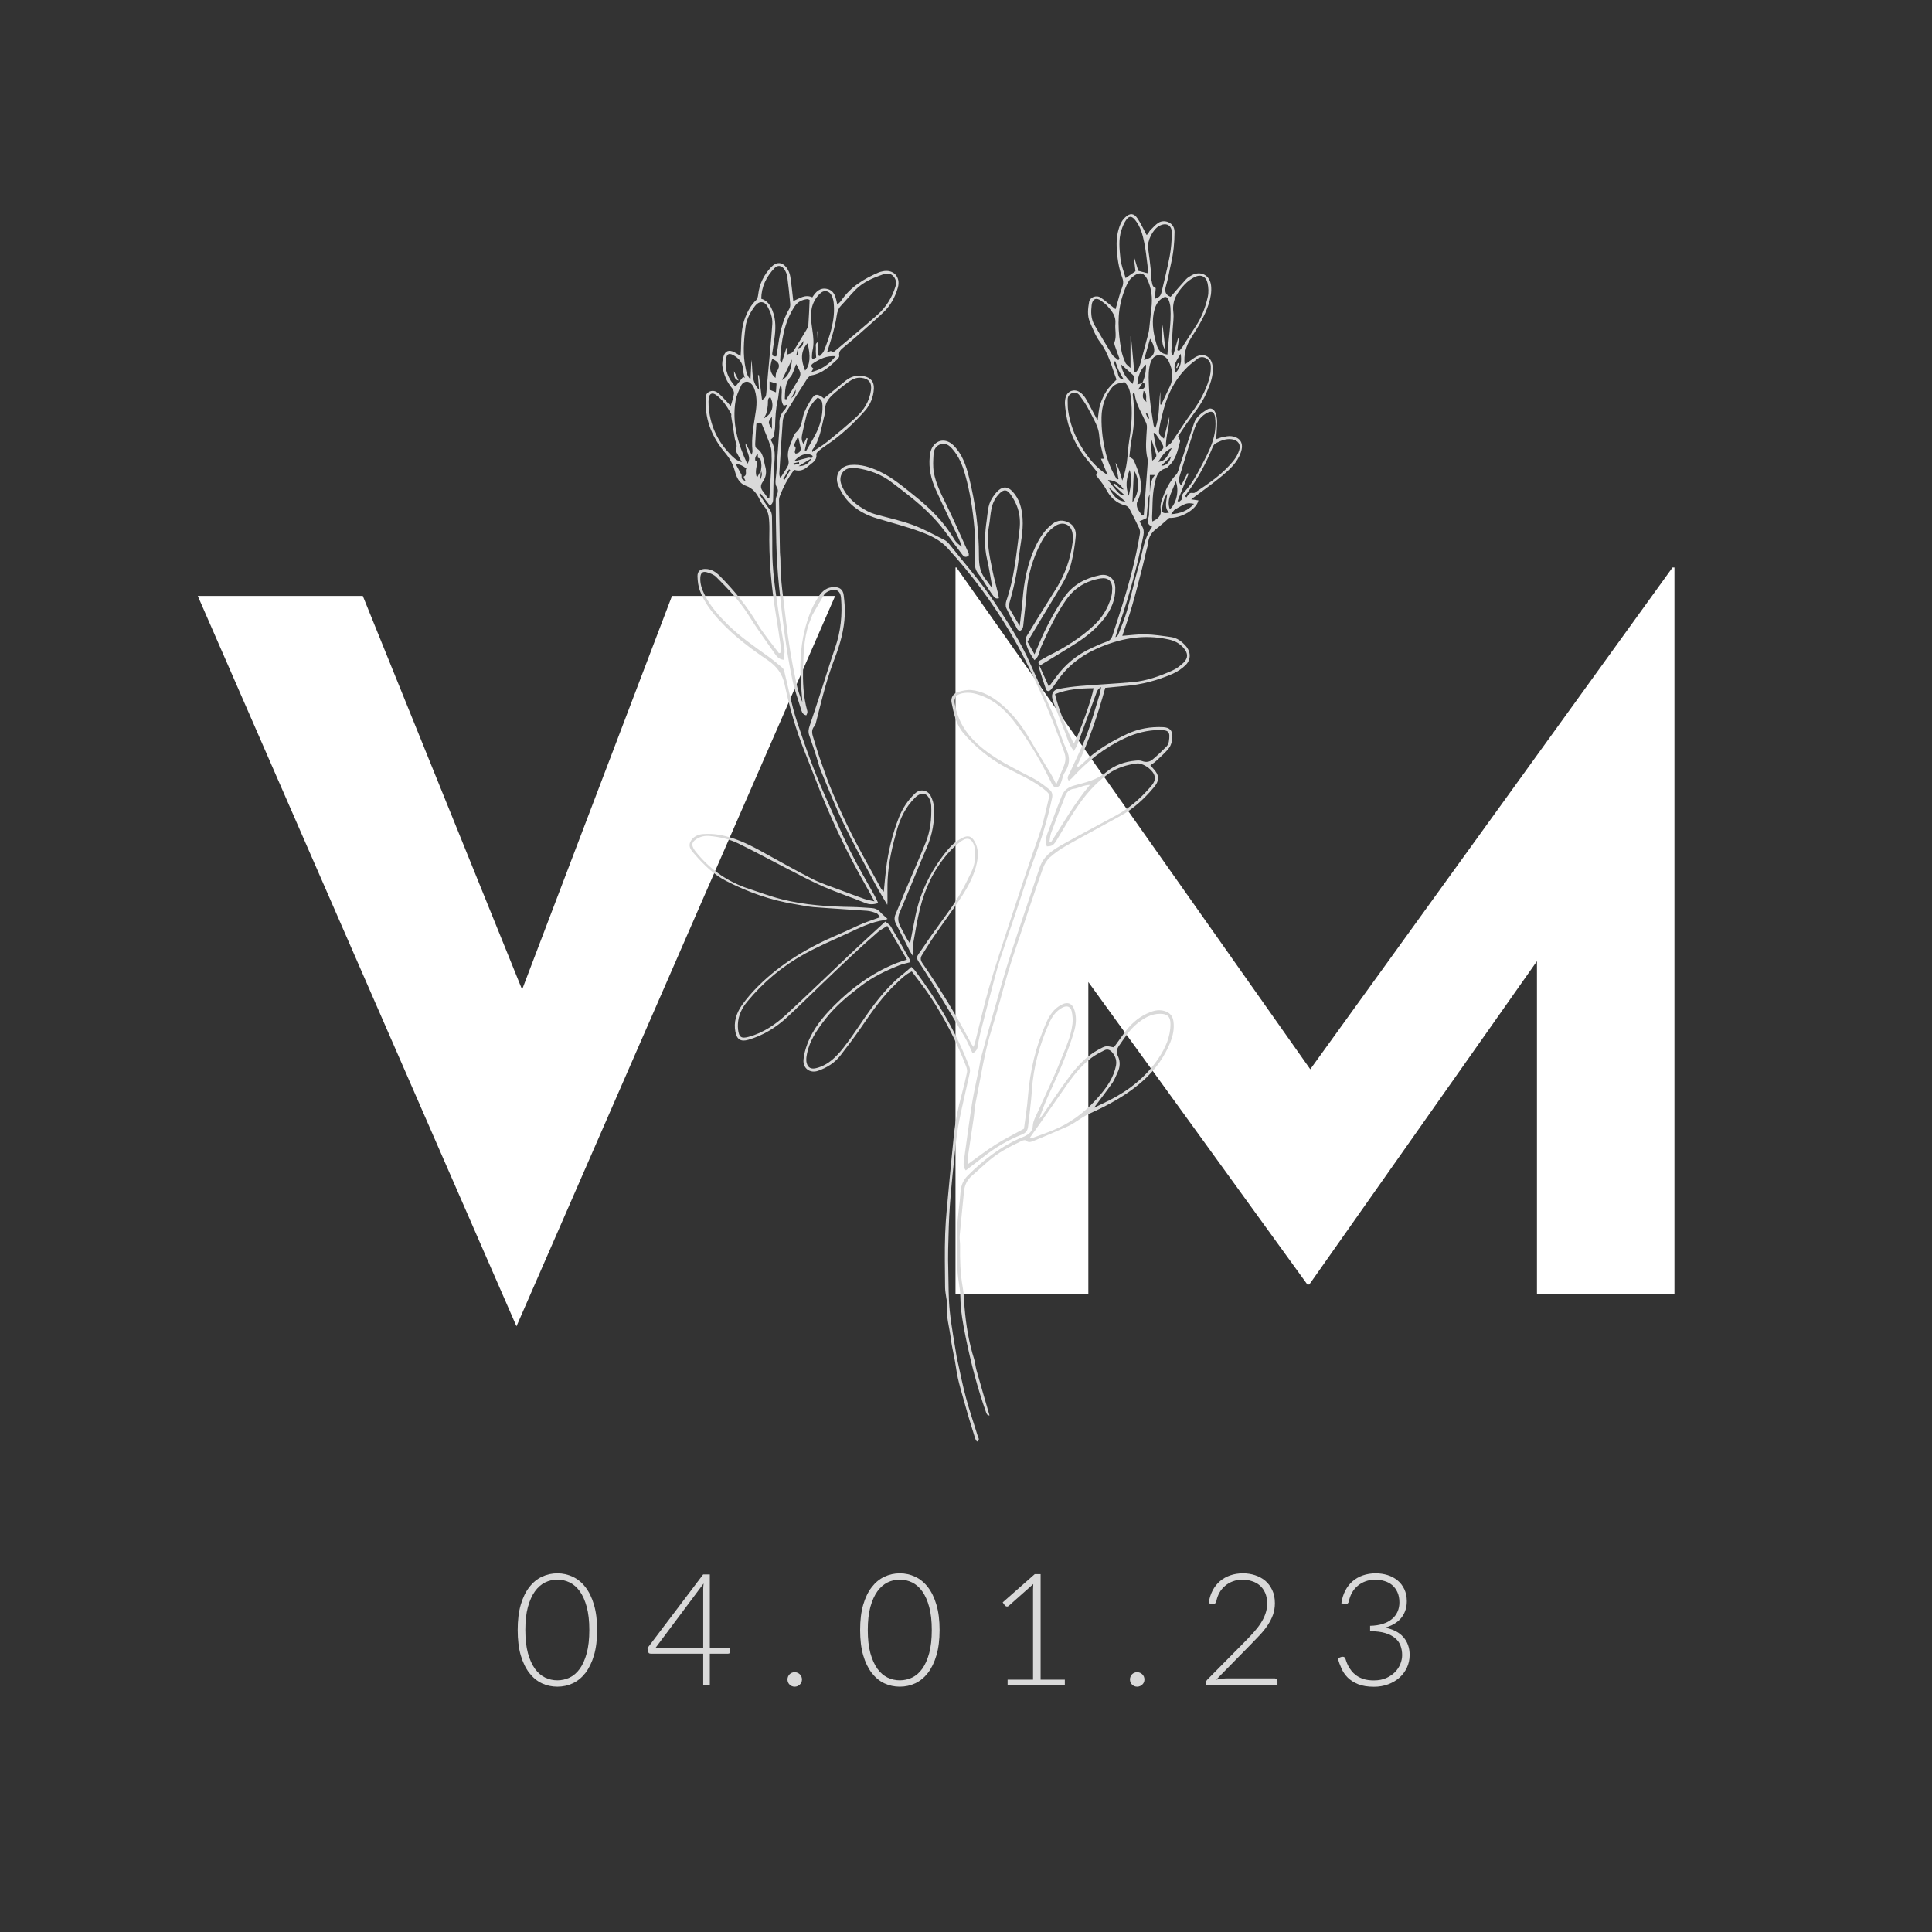 <svg xmlns="http://www.w3.org/2000/svg" xmlns:xlink="http://www.w3.org/1999/xlink" width="500" zoomAndPan="magnify" viewBox="0 0 375 375" height="500" preserveAspectRatio="xMidYMid meet" version="1.0"><rect x="0" y="0" width="375" height="375" fill="#333333" stroke="none"/><defs><g/><clipPath id="e5d195cbb3"><path d="M 133.492 51 L 217 51 L 217 279.816 L 133.492 279.816 Z M 133.492 51 " clip-rule="nonzero"/></clipPath><clipPath id="390ddec4a1"><path d="M 185 41.316 L 241.492 41.316 L 241.492 275 L 185 275 Z M 185 41.316 " clip-rule="nonzero"/></clipPath></defs><g fill="#ffffff" fill-opacity="1"><g transform="translate(32.497, 251.166)"><g><path d="M 129.609 -135.5 L 67.75 6.266 L 5.891 -135.5 L 37.922 -135.5 L 68.844 -59.094 L 97.938 -135.5 Z M 129.609 -135.5 "/></g></g></g><g fill="#ffffff" fill-opacity="1"><g transform="translate(167.978, 251.166)"><g><path d="M 157.031 -141.016 L 157.031 0 L 130.344 0 L 130.344 -64.609 L 86.156 -1.844 L 85.781 -1.844 L 43.266 -60.562 L 43.266 0 L 17.484 0 L 17.484 -141.016 L 17.672 -141.016 L 86.344 -43.625 L 156.656 -141.016 Z M 157.031 -141.016 "/></g></g></g><g clip-path="url(#e5d195cbb3)"><path fill="#d9d9d9" d="M 155.125 90.016 C 155.109 89.902 155.094 89.789 155.082 89.672 C 154.727 89.762 154.367 89.852 154.012 89.938 C 154.035 90.035 154.059 90.133 154.078 90.23 C 154.43 90.16 154.777 90.09 155.125 90.016 Z M 145.559 92.938 C 145.586 92.922 145.613 92.906 145.641 92.887 C 145.641 92.379 145.641 91.871 145.641 91.363 C 145.613 91.367 145.586 91.367 145.559 91.367 C 145.559 91.891 145.559 92.418 145.559 92.938 Z M 152.035 92.977 C 152.117 93.027 152.199 93.074 152.281 93.125 C 152.652 92.492 153.02 91.863 153.391 91.23 C 153.309 91.184 153.227 91.137 153.145 91.09 C 152.773 91.719 152.402 92.348 152.035 92.977 Z M 149.832 83.273 C 149.832 82.379 149.832 81.73 149.832 80.883 C 149.039 81.965 149.039 81.965 149.832 83.273 Z M 153.719 69.766 C 153.082 71.078 152.449 72.395 151.777 73.781 C 152.973 73.09 153.574 71.934 153.719 69.766 Z M 149.371 75.641 C 149.84 75.836 150.207 75.988 150.613 76.156 C 150.648 75.594 150.684 75.062 150.723 74.449 C 150.27 74.309 149.871 74.188 149.371 74.035 C 149.371 74.668 149.371 75.148 149.371 75.641 Z M 155.004 85.074 C 154.918 85.055 154.832 85.035 154.75 85.02 C 154.508 85.523 154.27 86.031 154.031 86.535 C 154.98 86.82 153.855 87.652 154.457 88.055 C 155.172 87.918 155.555 87.547 155.363 86.738 C 155.23 86.188 155.121 85.629 155.004 85.074 Z M 148.262 81.191 C 149.918 80.367 150.355 78.688 149.52 77.066 C 149.016 77.305 149.055 77.719 149.051 78.199 C 149.043 78.848 148.918 79.504 148.766 80.141 C 148.676 80.512 148.434 80.844 148.262 81.191 Z M 150.523 73.355 C 150.602 72.875 150.555 72.465 150.727 72.203 C 151.523 71 151.32 70.273 149.887 69.652 C 149.461 70.988 149.211 72.262 150.523 73.355 Z M 156.273 71.926 C 157.223 70.941 157.395 69 156.73 66.629 C 155.23 68.332 155.559 70.094 156.273 71.926 Z M 157.473 72.219 C 159.473 71.734 160.91 70.734 162.203 69.141 C 160.508 69.012 159.266 69.621 158.074 70.359 C 157.621 70.641 157.113 70.973 157.863 71.52 C 157.883 71.531 157.672 71.867 157.473 72.219 Z M 152.332 77.434 C 152.426 77.465 152.52 77.496 152.613 77.527 C 153.441 76.184 154.293 74.855 155.09 73.492 C 155.277 73.168 155.414 72.699 155.328 72.359 C 155.188 71.801 154.848 71.293 154.539 70.664 C 154.137 71.598 153.961 72.52 153.438 73.137 C 152.328 74.445 152.387 75.93 152.332 77.434 Z M 144.262 73.125 C 144.359 73.211 144.461 73.297 144.559 73.383 C 144.438 72.812 144.234 72.246 144.211 71.672 C 144.168 70.512 143.598 69.754 142.672 69.137 C 141.57 68.402 141.027 68.578 140.883 69.891 C 140.66 71.848 141.379 73.504 142.656 74.949 C 142.695 74.992 142.82 74.969 142.797 74.965 C 143.312 74.316 143.789 73.719 144.262 73.125 Z M 156.207 87.406 C 156.297 87.445 156.383 87.484 156.469 87.523 C 157.07 86.477 157.699 85.445 158.258 84.375 C 159.172 82.621 159.695 80.75 159.648 78.75 C 159.629 78.039 159.473 77.406 158.676 77.211 C 157.582 78.195 156.816 79.457 156.492 80.812 C 156.215 81.961 155.945 83.113 155.703 84.266 C 155.57 84.902 155.523 85.543 155.977 86.199 C 156.211 85.715 156.379 85.371 156.547 85.02 C 156.609 85.051 156.672 85.078 156.738 85.105 C 156.562 85.871 156.383 86.641 156.207 87.406 Z M 149.07 96.723 C 149.16 96.699 149.246 96.672 149.332 96.645 C 149.48 94.297 149.629 91.945 149.777 89.594 C 149.785 89.457 149.789 89.32 149.781 89.184 C 149.734 88.375 149.832 87.523 149.598 86.77 C 149.141 85.301 148.5 83.891 147.934 82.457 C 147.734 81.949 147.398 81.922 146.816 82.258 C 146.738 83.484 146.641 84.789 146.586 86.098 C 146.574 86.395 146.613 86.871 146.793 86.973 C 148.23 87.805 148.184 89.309 148.555 90.629 C 148.848 91.668 148.652 92.668 148.066 93.492 C 147.535 94.242 147.609 94.789 148.133 95.434 C 148.469 95.844 148.762 96.293 149.07 96.723 Z M 152.68 68.863 C 153.824 68.492 153.812 68.484 154.219 67.816 C 154.965 66.574 155.742 65.352 156.48 64.102 C 156.68 63.762 156.879 63.371 156.906 62.988 C 157.023 61.43 157.07 59.863 157.148 58.211 C 157.066 58.184 156.848 58.039 156.648 58.062 C 155.668 58.184 154.828 58.59 154.262 59.438 C 152.141 62.621 151.66 66.246 151.418 69.934 C 151.41 70.043 151.543 70.16 151.719 70.445 C 152.078 69.312 152.367 68.406 152.652 67.5 C 152.727 67.523 152.797 67.551 152.871 67.574 C 152.809 67.988 152.75 68.402 152.68 68.863 Z M 143.988 89.695 C 143.613 89 143.289 88.43 142.988 87.844 C 142.891 87.652 142.742 87.363 142.812 87.23 C 143.234 86.473 142.742 85.824 142.629 85.133 C 142.398 83.707 142.164 82.277 141.938 80.848 C 141.906 80.672 141.988 80.449 141.91 80.312 C 141.117 78.938 140.297 77.578 138.965 76.641 C 138.273 76.156 137.73 76.367 137.594 77.188 C 137.512 77.672 137.516 78.184 137.543 78.68 C 137.746 82.316 139.137 85.438 141.637 88.074 C 142.281 88.75 142.93 89.414 143.988 89.695 Z M 145.91 88.293 C 146 87.867 146.078 87.703 146.062 87.551 C 145.773 84.891 146.348 82.305 146.719 79.703 C 146.934 78.195 146.91 76.695 146.34 75.277 C 146.16 74.824 145.746 74.32 145.316 74.152 C 144.734 73.926 144.105 74.285 143.84 74.855 C 143.414 75.789 142.953 76.754 142.781 77.754 C 142.039 82.094 143.219 86.102 145.051 90.051 C 146.055 88.602 144.543 87.445 144.73 86.047 C 145.113 86.777 145.453 87.422 145.91 88.293 Z M 150.68 69.164 C 150.762 68.68 150.852 68.242 150.914 67.805 C 151.301 65.102 151.73 62.418 153.168 60.016 C 153.34 59.73 153.41 59.328 153.383 58.996 C 153.223 57.234 153.051 55.473 152.809 53.719 C 152.738 53.203 152.512 52.664 152.211 52.234 C 151.711 51.516 150.934 51.414 150.34 52.035 C 148.762 53.684 147.789 55.621 147.758 57.984 C 148.938 58.359 149.488 59.199 149.902 60.207 C 150.676 62.094 150.566 64.023 150.281 65.969 C 150.16 66.82 150.023 67.668 149.902 68.52 C 149.836 68.973 150.012 69.223 150.68 69.164 Z M 147.906 77.625 C 148.66 77.242 148.711 76.746 148.754 76.16 C 148.961 73.488 149.234 70.824 149.473 68.156 C 149.629 66.391 149.801 64.625 149.902 62.855 C 149.973 61.641 149.543 60.512 148.961 59.477 C 148.355 58.406 147.312 58.387 146.562 59.375 C 145.645 60.586 144.898 61.945 144.711 63.43 C 144.367 66.133 144.152 68.867 144.742 71.578 C 144.883 72.238 144.996 72.945 145.668 73.633 C 145.738 72.211 145.801 71.023 145.859 69.836 C 146.168 71.82 145.699 73.973 147.336 75.672 C 147.262 74.699 147.191 73.766 147.121 72.828 C 147.184 72.824 147.25 72.816 147.312 72.812 C 147.504 74.367 147.695 75.922 147.906 77.625 Z M 157.652 87.734 C 158.711 87.02 159.734 86.426 160.641 85.691 C 162.512 84.176 164.359 82.629 166.145 81.008 C 167.691 79.602 168.758 77.875 169.055 75.742 C 169.254 74.277 168.625 73.5 167.195 73.332 C 166.152 73.207 165.34 73.668 164.559 74.227 C 163.824 74.758 163.117 75.328 162.426 75.914 C 161.199 76.945 159.984 77.988 160.172 79.844 C 160.195 80.105 160.098 80.383 160.027 80.645 C 159.41 82.938 159.184 85.367 157.656 87.34 C 157.617 87.391 157.652 87.504 157.652 87.734 Z M 160.52 68.434 C 160.848 68.309 161.242 68.07 161.324 68.148 C 161.668 68.477 161.867 68.301 162.129 68.078 C 164.859 65.754 167.641 63.48 170.32 61.098 C 171.977 59.629 173.133 57.777 173.801 55.645 C 174.055 54.828 173.906 54.094 173.297 53.512 C 172.742 52.988 172.07 53.023 171.383 53.266 C 169.445 53.949 167.551 54.73 166.078 56.219 C 165.09 57.215 164.207 58.312 163.242 59.332 C 162.715 59.891 162.516 60.531 162.406 61.281 C 162.254 62.355 162.008 63.422 161.727 64.473 C 161.375 65.773 160.941 67.055 160.52 68.434 Z M 158.73 66.406 C 158.773 67.277 158.82 68.148 158.863 69.023 C 158.957 69.051 159.047 69.078 159.141 69.109 C 159.41 68.773 159.781 68.477 159.934 68.094 C 161.121 65.086 162.172 62.039 161.812 58.719 C 161.762 58.234 161.613 57.734 161.391 57.301 C 160.973 56.484 160.031 56.246 159.328 56.84 C 158.824 57.262 158.391 57.824 158.078 58.41 C 157.121 60.199 157.395 62.117 157.676 64.012 C 157.879 65.363 158.027 66.703 157.707 68.059 C 157.602 68.496 157.613 68.953 157.586 69.402 C 157.582 69.473 157.66 69.547 157.746 69.695 C 157.969 69.602 158.203 69.5 158.422 69.41 C 158.395 68.816 158.305 68.273 158.367 67.746 C 158.418 67.297 158.125 66.715 158.73 66.406 Z M 146.977 89.461 C 146.973 90.484 146.43 91.508 146.934 92.715 C 147.25 92.133 147.488 91.691 147.727 91.258 C 147.68 91.797 147.629 92.34 147.555 93.191 C 147.953 92.094 147.953 92.094 147.703 91.285 C 147.734 90.891 147.84 90.484 147.773 90.105 C 147.691 89.637 147.824 88.996 147.098 88.855 C 147.098 88.645 147.098 88.434 147.098 88.039 C 146.633 88.539 146.477 88.949 146.637 89.453 C 146.645 89.488 146.859 89.457 146.977 89.461 Z M 143.945 92.18 C 143.957 93.023 143.957 93.023 144.723 93.395 C 144.602 93.129 144.465 92.832 144.328 92.531 C 145.156 92.172 144.543 91.422 144.867 90.93 C 144.234 90.438 143.652 90.105 142.797 90.066 C 143.23 90.863 143.586 91.52 143.945 92.18 Z M 157.531 88.887 C 157.805 88.656 157.824 88.473 157.465 88.305 C 156.504 87.855 155.16 88.285 154.129 89.551 C 155.207 89.27 156.047 89.031 156.898 88.836 C 157.105 88.789 157.344 88.891 157.566 88.922 C 156.719 89.441 155.871 89.965 155.02 90.484 C 156.223 90.473 157.059 89.938 157.531 88.887 Z M 154.852 67.641 C 155.637 67.422 155.844 67.152 155.969 66.164 C 155.598 66.656 155.227 67.148 154.855 67.641 C 154.758 68.082 154.664 68.523 154.566 68.965 C 154.66 68.969 154.758 68.977 154.852 68.984 C 154.852 68.535 154.852 68.09 154.852 67.641 Z M 152.891 78.512 C 152.641 78.594 152.395 78.672 152.121 78.762 C 151.223 77.465 152.117 76.008 151.523 74.66 C 151.43 74.973 151.305 75.281 151.25 75.602 C 151.129 76.316 151.102 77.051 150.938 77.758 C 150.551 79.402 150.5 81.07 150.445 82.746 C 150.426 83.414 150.293 84.082 150.141 84.734 C 150.09 84.945 149.816 85.102 149.57 85.359 C 150.605 86.918 150.387 88.68 150.27 90.453 C 150.137 92.496 150.117 94.547 150.074 96.594 C 150.062 97.148 150.102 97.688 149.438 98.152 C 148.832 97.363 148.223 96.57 147.613 95.781 C 147.539 95.828 147.465 95.883 147.391 95.934 C 148.031 96.895 148.629 97.887 149.332 98.801 C 149.695 99.27 149.836 99.727 149.84 100.293 C 149.848 102.34 149.918 104.391 149.898 106.438 C 149.863 110.645 150.523 114.777 151.129 118.918 C 151.48 121.301 151.934 123.668 152.266 126.051 C 152.352 126.684 152.168 127.355 152.105 128.07 C 151.195 127.98 150.758 127.41 150.352 126.82 C 148.648 124.352 146.863 121.934 145.285 119.391 C 143.559 116.613 141.32 114.297 139.043 112.012 C 138.566 111.531 137.82 111.238 137.148 111.059 C 136.355 110.852 135.992 111.23 135.934 112.078 C 135.852 113.305 136.25 114.422 136.785 115.48 C 137.902 117.707 139.539 119.527 141.297 121.262 C 143.645 123.57 146.344 125.43 149.004 127.336 C 149.996 128.051 150.949 128.824 151.871 129.625 C 152.109 129.828 152.207 130.23 152.289 130.562 C 153.074 133.691 153.645 136.887 154.656 139.938 C 156.316 144.938 158.07 149.914 160.254 154.723 C 161.812 158.156 163.27 161.641 164.941 165.016 C 166.453 168.066 168.199 171.004 169.836 173.992 C 170.051 174.383 170.223 174.793 170.465 175.301 C 169.547 175.562 168.801 175.617 167.945 175.27 C 165.297 174.184 162.574 173.281 159.949 172.148 C 157.664 171.16 155.461 169.977 153.242 168.84 C 149.926 167.141 146.656 165.352 143.309 163.715 C 141.598 162.875 139.715 162.457 137.801 162.27 C 136.816 162.172 135.898 162.359 135.078 162.926 C 134.309 163.461 134.188 163.973 134.68 164.793 C 134.91 165.18 135.211 165.523 135.504 165.871 C 138.16 169 141.426 171.227 145.328 172.504 C 147.48 173.211 149.613 174.02 151.809 174.566 C 156.242 175.672 160.777 175.977 165.336 176.043 C 166.609 176.062 167.879 176.176 169.148 176.25 C 169.805 176.289 170.371 176.504 170.836 177.02 C 171.246 177.477 171.734 177.863 172.27 178.355 C 172.031 178.453 171.887 178.555 171.73 178.574 C 169.066 178.941 166.707 180.148 164.316 181.254 C 161.598 182.512 158.828 183.688 156.207 185.133 C 151.906 187.5 148.172 190.613 145.039 194.414 C 144.008 195.664 143.309 197.082 143.23 198.746 C 143.215 199.105 143.215 199.473 143.258 199.832 C 143.445 201.34 143.883 201.637 145.328 201.242 C 148.168 200.469 150.531 198.84 152.645 196.891 C 156.82 193.035 160.902 189.074 165.035 185.172 C 167.25 183.086 169.5 181.035 171.84 178.875 C 172.285 179.262 172.707 179.484 172.914 179.84 C 174.164 181.953 175.363 184.098 176.57 186.234 C 176.629 186.344 176.613 186.496 176.656 186.773 C 175.98 186.957 175.273 187.078 174.617 187.34 C 171.992 188.379 169.461 189.574 167.184 191.312 C 164.68 193.223 162.25 195.188 160.297 197.688 C 158.574 199.887 156.984 202.152 156.555 205.008 C 156.488 205.445 156.469 205.93 156.582 206.348 C 156.848 207.305 157.496 207.566 158.473 207.312 C 160.773 206.719 162.344 205.109 163.723 203.359 C 165.293 201.363 166.668 199.211 168.125 197.121 C 170.289 194.012 172.641 191.07 175.668 188.738 C 176.059 188.434 176.418 188.09 176.891 187.676 C 177.164 187.949 177.441 188.168 177.645 188.438 C 181.934 194.184 185.582 200.297 188.137 207.023 C 188.27 207.375 188.324 207.82 188.242 208.184 C 187.574 211.293 186.82 214.383 186.191 217.496 C 185.84 219.23 185.629 220.992 185.441 222.754 C 185.047 226.457 184.648 230.168 184.375 233.883 C 184.164 236.73 184.117 239.594 184.039 242.453 C 184 243.906 184.027 245.363 184.066 246.82 C 184.129 249.359 184.082 251.914 184.344 254.438 C 184.66 257.504 185.25 260.539 185.727 263.59 C 185.762 263.812 185.828 264.031 185.879 264.254 C 186.41 266.598 186.863 268.965 187.492 271.285 C 188.18 273.82 189.027 276.312 189.809 278.82 C 189.906 279.141 190.246 279.473 189.621 279.812 C 189.504 279.609 189.348 279.414 189.277 279.191 C 188.652 277.152 187.992 275.117 187.434 273.059 C 186.762 270.566 185.918 268.121 185.574 265.539 C 185.32 263.602 184.781 261.703 184.547 259.766 C 184.277 257.57 183.574 255.418 183.828 253.16 C 183.871 252.766 183.734 252.352 183.68 251.945 C 183.594 251.27 183.445 250.594 183.441 249.918 C 183.414 246.414 183.332 242.906 183.457 239.41 C 183.57 236.328 183.914 233.254 184.191 230.18 C 184.48 226.973 184.805 223.766 185.125 220.562 C 185.398 217.793 185.941 215.078 186.672 212.398 C 187.055 210.996 187.398 209.582 187.691 208.16 C 187.77 207.797 187.668 207.352 187.527 206.988 C 185.656 202.141 183.297 197.535 180.418 193.211 C 179.363 191.625 178.16 190.141 176.984 188.551 C 175.832 189.062 174.973 189.941 174.09 190.766 C 171.402 193.262 169.309 196.238 167.262 199.254 C 165.957 201.168 164.555 203.016 163.141 204.852 C 162.027 206.293 160.52 207.227 158.812 207.832 C 157.227 208.395 155.809 207.375 155.957 205.672 C 156.047 204.645 156.34 203.609 156.703 202.641 C 157.789 199.723 159.734 197.355 161.891 195.195 C 165.316 191.762 169.188 188.918 173.711 187.055 C 174.414 186.766 175.148 186.562 176.035 186.262 C 174.777 184.094 173.551 181.984 172.23 179.715 C 171.531 180.164 170.922 180.461 170.43 180.887 C 168.781 182.316 167.156 183.773 165.559 185.262 C 163.398 187.281 161.27 189.328 159.129 191.371 C 156.992 193.41 154.895 195.488 152.727 197.492 C 150.559 199.488 148.082 201 145.23 201.824 C 143.816 202.238 143.039 201.77 142.75 200.328 C 142.355 198.379 142.934 196.602 144.043 195.047 C 144.965 193.762 146.016 192.547 147.137 191.43 C 151.652 186.938 157.039 183.777 162.871 181.32 C 164.375 180.684 165.836 179.941 167.344 179.309 C 168.426 178.855 169.547 178.496 170.855 178.023 C 170.559 177.699 170.383 177.355 170.117 177.254 C 169.531 177.027 168.906 176.832 168.285 176.785 C 164.84 176.527 161.387 176.344 157.941 176.07 C 156.723 175.973 155.52 175.695 154.309 175.5 C 149.598 174.746 145.172 173.16 140.941 170.988 C 138.504 169.738 136.609 167.848 134.836 165.82 C 134.234 165.137 133.527 164.391 134 163.402 C 134.465 162.434 135.43 161.969 136.445 161.895 C 137.52 161.816 138.629 161.863 139.688 162.051 C 142.445 162.543 144.965 163.703 147.41 165.035 C 150.84 166.91 154.23 168.855 157.707 170.625 C 159.441 171.508 161.332 172.082 163.156 172.781 C 164.684 173.363 166.211 173.934 167.754 174.477 C 168.285 174.664 168.855 174.75 169.727 174.953 C 169.043 173.707 168.543 172.75 168.004 171.816 C 164.578 165.855 161.625 159.664 159.078 153.277 C 158.098 150.832 157.168 148.363 156.191 145.914 C 154.504 141.688 153.242 137.332 152.305 132.887 C 151.859 130.777 150.762 129.328 149.016 128.141 C 145.781 125.938 142.637 123.598 139.938 120.73 C 138.242 118.93 136.723 116.992 135.852 114.652 C 135.527 113.785 135.41 112.805 135.383 111.867 C 135.352 110.867 135.957 110.406 136.965 110.434 C 138.09 110.461 138.945 111.02 139.707 111.785 C 142.5 114.602 144.988 117.645 147.031 121.078 C 148.23 123.094 149.793 124.891 151.191 126.785 C 151.285 126.762 151.379 126.738 151.473 126.715 C 151.508 126.359 151.621 125.988 151.57 125.645 C 151.27 123.527 150.953 121.414 150.605 119.305 C 149.695 113.816 149.211 108.297 149.34 102.73 C 149.352 102.277 149.328 101.82 149.309 101.367 C 149.258 100.223 149.117 99.125 148.266 98.227 C 147.926 97.871 147.676 97.414 147.461 96.965 C 146.871 95.754 146.137 94.762 144.77 94.289 C 143.484 93.844 142.961 92.641 142.637 91.449 C 142.273 90.105 141.66 88.988 140.75 87.906 C 138.348 85.047 136.902 81.758 136.969 77.934 C 136.98 77.227 136.832 76.418 137.688 76.023 C 138.602 75.605 139.27 76.125 139.867 76.707 C 140.547 77.363 141.168 78.078 141.836 78.797 C 142.062 77.98 142.336 77.219 142.457 76.43 C 142.508 76.094 142.332 75.621 142.098 75.352 C 141.055 74.137 140.496 72.695 140.227 71.164 C 140.105 70.492 140.246 69.715 140.477 69.055 C 140.812 68.086 141.512 67.875 142.449 68.324 C 142.852 68.516 143.219 68.777 143.746 69.098 C 143.773 68.66 143.805 68.328 143.816 67.996 C 143.883 65.816 143.848 63.621 144.676 61.547 C 145.168 60.316 145.793 59.176 146.777 58.242 C 147.023 58.008 147.121 57.547 147.164 57.176 C 147.398 55.105 148.273 53.34 149.688 51.848 C 150.703 50.773 151.816 50.812 152.695 51.988 C 153.059 52.477 153.305 53.117 153.402 53.719 C 153.648 55.242 153.781 56.781 153.977 58.441 C 155.215 57.898 156.305 57.078 157.672 57.715 C 158.359 56.598 159.211 55.762 160.574 56.09 C 162.035 56.441 162.219 57.746 162.52 59.137 C 162.828 58.824 163.098 58.621 163.277 58.359 C 165.082 55.684 167.703 54.102 170.59 52.867 C 170.797 52.781 171.023 52.738 171.246 52.684 C 173.371 52.168 174.867 53.723 174.273 55.824 C 173.742 57.703 172.816 59.363 171.398 60.699 C 169.742 62.25 168.027 63.738 166.324 65.242 C 165.504 65.961 164.656 66.652 163.82 67.355 C 163.301 67.797 162.727 68.184 162.898 69.035 C 162.938 69.238 162.73 69.559 162.551 69.727 C 161.082 71.086 159.641 72.488 157.535 72.855 C 157.203 72.914 156.84 73.254 156.641 73.562 C 155.191 75.812 153.762 78.082 152.367 80.371 C 152.117 80.781 151.961 81.297 151.926 81.777 C 151.684 85.082 151.484 88.391 151.277 91.699 C 151.254 92.039 151.273 92.379 151.465 92.785 C 151.961 92 152.508 91.238 152.934 90.414 C 153.105 90.09 153.113 89.605 153.027 89.234 C 152.785 88.152 153.008 87.164 153.441 86.191 C 153.793 85.402 153.969 84.414 154.555 83.883 C 155.785 82.77 155.605 81.215 156.172 79.914 C 156.551 79.043 157.027 78.207 157.543 77.406 C 158.137 76.488 158.547 76.43 159.469 76.984 C 159.656 77.098 159.812 77.266 159.906 77.344 C 161.344 76.172 162.734 75.027 164.133 73.898 C 165.188 73.047 166.363 72.723 167.711 73.023 C 169.02 73.316 169.68 74.086 169.617 75.434 C 169.539 77.082 168.918 78.578 167.848 79.777 C 165.605 82.297 163.141 84.586 160.32 86.469 C 159.832 86.797 159.352 87.145 158.902 87.523 C 158.699 87.691 158.422 87.98 158.449 88.176 C 158.625 89.43 157.617 89.82 156.91 90.461 C 156.113 91.188 155.254 91.562 154.148 91.188 C 152.945 92.805 152.035 94.516 151.34 96.352 C 151.262 96.559 151.207 96.793 151.211 97.016 C 151.262 100.426 151.32 103.836 151.387 107.242 C 151.398 107.746 151.484 108.242 151.48 108.742 C 151.453 112.672 152.117 116.531 152.555 120.414 C 153.012 124.484 153.691 128.512 154.551 132.508 C 154.824 133.785 155.195 135.043 155.738 136.27 C 155.652 135.152 155.562 134.031 155.48 132.914 C 155.223 129.359 155.324 125.805 156.184 122.34 C 156.762 120.008 157.578 117.727 158.957 115.695 C 159.668 114.652 160.555 113.969 161.855 113.949 C 162.945 113.934 163.621 114.414 163.758 115.496 C 163.918 116.754 164.023 118.035 163.973 119.301 C 163.859 122.238 163.074 125.031 162.02 127.77 C 161.34 129.547 160.742 131.363 160.219 133.195 C 159.531 135.594 158.957 138.023 158.328 140.434 C 158.285 140.602 158.219 140.793 158.102 140.914 C 157.441 141.625 157.605 142.395 157.867 143.199 C 158.285 144.492 158.641 145.805 159.09 147.086 C 159.875 149.312 160.629 151.562 161.551 153.73 C 162.781 156.617 164.07 159.48 165.492 162.273 C 167.246 165.715 169.16 169.078 171.012 172.473 C 171.109 172.648 171.281 172.785 171.543 173.082 C 171.703 171.469 171.82 170.039 171.992 168.617 C 172.41 165.219 173.207 161.906 174.461 158.719 C 175.164 156.922 176.191 155.348 177.617 153.996 C 178.703 152.969 180.125 153.461 180.621 154.43 C 180.984 155.137 181.25 155.961 181.293 156.746 C 181.43 159.418 180.977 161.984 179.906 164.469 C 178.105 168.645 176.441 172.879 174.645 177.051 C 174.172 178.145 174.305 179.051 174.848 180.012 C 175.23 180.684 175.555 181.387 175.93 182.062 C 176.113 182.395 176.352 182.703 176.641 183.133 C 177.02 181.188 177.344 179.422 177.707 177.664 C 178.684 172.934 180.828 168.766 183.871 165.043 C 184.688 164.039 185.637 163.207 186.797 162.633 C 187.902 162.082 188.555 162.266 189.172 163.336 C 189.922 164.641 189.898 166.059 189.613 167.453 C 189.105 169.895 187.941 172.074 186.586 174.129 C 184.883 176.707 183.039 179.191 181.289 181.738 C 180.465 182.938 179.711 184.184 178.938 185.414 C 178.617 185.922 178.656 186.391 179.02 186.914 C 182.516 191.965 185.707 197.199 188.555 202.641 C 188.637 202.793 188.75 202.926 188.957 203.215 C 189.102 202.801 189.211 202.535 189.281 202.254 C 190.172 198.73 190.961 195.18 191.969 191.691 C 193.125 187.672 194.449 183.703 195.742 179.73 C 197.09 175.578 198.477 171.438 199.867 167.301 C 200.605 165.105 201.457 162.941 202.129 160.727 C 202.719 158.77 203.133 156.762 203.609 154.773 C 203.723 154.305 203.578 154 203.16 153.633 C 200.734 151.496 197.742 150.336 194.965 148.812 C 191.902 147.125 189.258 144.945 186.992 142.289 C 185.543 140.59 185.129 138.469 184.703 136.379 C 184.512 135.449 185 134.617 185.926 134.328 C 186.77 134.062 187.707 133.848 188.57 133.938 C 190.758 134.164 192.609 135.227 194.285 136.625 C 196.625 138.574 198.41 140.953 199.938 143.57 C 201.215 145.766 202.59 147.91 203.902 150.09 C 204.266 150.691 204.555 151.336 205.027 152.242 C 205.566 150.93 205.98 149.895 206.418 148.867 C 206.809 147.941 206.965 147.109 206.582 146.039 C 205.109 141.879 203.512 137.773 201.688 133.758 C 199.996 130.027 198.199 126.363 196.113 122.832 C 192.609 116.891 188.523 111.398 183.863 106.324 C 182.457 104.797 180.625 103.938 178.781 103.254 C 175.977 102.207 173.059 101.473 170.191 100.605 C 166.758 99.57 164.094 97.613 162.699 94.207 C 161.914 92.285 163.023 90.453 165.082 90.254 C 167.047 90.066 168.855 90.652 170.609 91.457 C 173.156 92.629 175.273 94.445 177.434 96.168 C 180.469 98.586 183.227 101.277 185.215 104.672 C 185.555 105.246 186.07 105.715 186.73 106.113 C 186.48 105.508 186.262 104.895 185.984 104.301 C 184.539 101.215 183.043 98.148 181.633 95.043 C 180.723 93.031 180.238 90.906 180.457 88.672 C 180.508 88.18 180.578 87.668 180.77 87.219 C 181.59 85.293 183.582 84.973 185.07 86.449 C 186.797 88.164 187.512 90.352 188.078 92.617 C 189.344 97.668 190.02 102.816 190.012 108.004 C 190.008 109.812 190.293 111.262 191.434 112.605 C 191.836 113.078 192.121 113.652 192.613 114.109 C 192.277 112.262 192.02 110.398 191.594 108.574 C 190.996 106.039 191.148 103.523 191.516 100.988 C 191.727 99.555 191.719 98.062 192.52 96.781 C 192.875 96.211 193.277 95.629 193.781 95.191 C 194.75 94.348 195.648 94.457 196.527 95.395 C 197.91 96.871 198.359 98.723 198.484 100.652 C 198.652 103.168 198.047 105.621 197.762 108.105 C 197.406 111.23 196.738 114.285 195.859 117.301 C 195.801 117.504 195.75 117.777 195.84 117.938 C 196.453 119.031 197.105 120.105 197.922 121.48 C 198.133 119.574 198.352 118.016 198.477 116.445 C 198.758 112.883 199.41 109.418 200.945 106.156 C 201.746 104.449 202.734 102.887 204.25 101.707 C 205.312 100.883 206.426 100.859 207.562 101.504 C 208.551 102.066 208.895 103.078 208.801 104.074 C 208.637 105.828 208.352 107.586 207.926 109.297 C 207.395 111.434 206.23 113.305 205.09 115.172 C 203.199 118.277 201.34 121.398 199.434 124.562 C 199.836 125.285 200.246 126.016 200.793 127.004 C 201.121 126.246 201.332 125.762 201.539 125.277 C 202.93 121.953 204.562 118.766 206.648 115.812 C 208.336 113.426 210.703 112.227 213.453 111.648 C 215.172 111.293 216.426 112.328 216.477 114.066 C 216.539 116.309 215.715 118.258 214.379 119.988 C 212.918 121.879 211.098 123.406 209.105 124.699 C 206.816 126.176 204.48 127.574 202.156 128.988 C 202.035 129.062 201.816 128.977 201.645 128.965 L 201.676 128.988 C 201.523 128.672 201.477 128.395 201.871 128.195 C 202.395 127.922 202.887 127.594 203.414 127.332 C 206.648 125.734 209.695 123.859 212.34 121.371 C 213.973 119.836 215.086 117.992 215.688 115.844 C 215.832 115.324 215.875 114.766 215.883 114.223 C 215.891 112.773 215.051 112.035 213.605 112.273 C 210.836 112.738 208.594 114.059 206.957 116.395 C 204.957 119.242 203.504 122.371 202.09 125.523 C 201.715 126.363 201.77 127.406 200.777 128.129 C 199.965 126.949 199.23 125.754 199.074 124.289 C 199.043 124.008 199.156 123.66 199.309 123.41 C 201.141 120.43 202.965 117.445 204.844 114.492 C 206.328 112.16 207.367 109.652 207.906 106.953 C 208.133 105.805 208.375 104.664 208.156 103.441 C 207.848 101.707 206.23 101.16 204.836 102.078 C 203.551 102.922 202.656 104.141 201.969 105.488 C 200.441 108.473 199.508 111.629 199.27 114.996 C 199.129 116.992 198.871 118.98 198.66 120.969 C 198.625 121.285 198.617 121.617 198.504 121.906 C 198.418 122.121 198.211 122.352 198.004 122.43 C 197.879 122.477 197.566 122.293 197.477 122.137 C 196.734 120.781 195.973 119.43 195.324 118.031 C 195.141 117.629 195.188 117.023 195.34 116.586 C 196.875 112.164 197.266 107.531 197.871 102.941 C 198.086 101.316 197.973 99.652 197.336 98.105 C 197.016 97.32 196.582 96.555 196.074 95.871 C 195.414 94.984 194.828 94.98 194.039 95.742 C 193.199 96.559 192.684 97.582 192.449 98.707 C 192.211 99.863 192.156 101.055 191.945 102.215 C 191.426 105.117 192.066 107.922 192.637 110.727 C 192.93 112.191 193.344 113.637 193.695 115.094 C 193.777 115.43 193.824 115.777 193.887 116.113 C 193.199 116.32 192.945 115.859 192.695 115.527 C 192.203 114.875 191.781 114.172 191.328 113.488 C 190.852 112.773 190.426 112.016 189.891 111.352 C 189.215 110.52 189.168 109.656 189.227 108.613 C 189.344 106.582 189.309 104.527 189.133 102.5 C 188.832 99.012 188.293 95.551 187.344 92.168 C 186.824 90.312 186.117 88.551 184.809 87.09 C 184.23 86.441 183.57 85.953 182.668 86.199 C 181.723 86.461 181.254 87.219 181.203 88.141 C 181.137 89.312 181.051 90.516 181.25 91.656 C 181.648 93.961 182.746 96.016 183.766 98.105 C 185.262 101.168 186.613 104.297 188.016 107.402 C 188.066 107.516 188.023 107.668 188.023 107.84 C 187.539 108.238 187.141 108.137 186.781 107.652 C 185.668 106.164 184.543 104.684 183.445 103.188 C 181.215 100.152 178.406 97.711 175.445 95.426 C 174.688 94.844 173.922 94.273 173.168 93.684 C 171.105 92.074 168.734 91.211 166.172 90.848 C 164.492 90.609 163.316 91.352 163.133 92.801 C 163.074 93.262 163.199 93.793 163.379 94.234 C 164.352 96.594 166.223 98.074 168.402 99.227 C 168.84 99.457 169.309 99.645 169.785 99.781 C 172.23 100.477 174.734 101 177.117 101.867 C 179.238 102.637 181.234 103.762 183.266 104.773 C 183.66 104.969 184.016 105.309 184.293 105.656 C 187.148 109.254 190.203 112.715 192.766 116.512 C 195.48 120.531 198.168 124.605 200.102 129.113 C 201.441 132.246 202.973 135.301 204.305 138.438 C 205.281 140.734 205.941 143.172 206.984 145.438 C 207.754 147.105 207.637 148.484 206.656 149.953 C 206.316 150.465 206.219 151.141 206.004 151.738 C 205.832 152.215 205.648 152.742 205.059 152.781 C 204.383 152.828 204.207 152.23 203.969 151.742 C 201.934 147.562 199.562 143.566 196.719 139.895 C 194.742 137.344 192.262 135.324 189 134.582 C 188.273 134.414 187.453 134.422 186.723 134.574 C 185.48 134.84 185.125 135.512 185.367 136.805 C 185.934 139.812 187.391 142.254 189.668 144.352 C 192.879 147.301 196.75 149.082 200.535 151.062 C 201.684 151.664 202.734 152.48 203.75 153.301 C 204.203 153.66 204.344 154.258 204.203 154.918 C 203.34 159.02 202.117 163.004 200.625 166.93 C 199.34 170.324 198.289 173.809 197.129 177.254 C 196.16 180.133 195.16 183 194.215 185.887 C 193.746 187.309 193.348 188.754 192.965 190.199 C 192.047 193.66 191.145 197.129 190.262 200.598 C 190.047 201.434 189.891 202.285 189.77 203.141 C 189.684 203.746 189.359 204.121 188.785 204.461 C 188.27 203.375 187.844 202.273 187.25 201.277 C 184.645 196.902 182.074 192.504 179.324 188.223 C 177.484 185.359 177.617 186.285 179.391 183.598 C 181.344 180.637 183.562 177.855 185.516 174.895 C 186.684 173.117 187.609 171.172 188.543 169.258 C 189.148 168.02 189.367 166.656 189.258 165.262 C 189.227 164.902 189.203 164.527 189.098 164.188 C 188.66 162.801 187.82 162.41 186.629 163.234 C 185.637 163.922 184.734 164.793 183.938 165.711 C 181.23 168.82 179.527 172.469 178.551 176.441 C 178.02 178.598 177.664 180.801 177.273 182.992 C 177.188 183.469 177.309 183.984 177.309 184.484 C 177.309 184.727 177.234 184.965 177.152 185.484 C 176.875 185.047 176.73 184.855 176.621 184.645 C 175.734 182.902 174.875 181.148 173.957 179.422 C 173.609 178.766 173.52 178.172 173.82 177.477 C 174.457 176.02 175.031 174.531 175.648 173.066 C 176.992 169.887 178.391 166.727 179.684 163.523 C 180.598 161.254 180.844 158.855 180.75 156.418 C 180.738 156.148 180.695 155.871 180.617 155.613 C 180.078 153.867 178.891 153.57 177.586 154.852 C 175.816 156.594 174.762 158.766 174.094 161.102 C 173.203 164.207 172.473 167.359 172.297 170.602 C 172.219 172.102 172.273 173.605 172.262 175.105 C 172.258 175.305 172.234 175.504 172.223 175.633 C 171.461 174.328 170.656 173.039 169.941 171.699 C 167.824 167.73 165.641 163.793 163.684 159.746 C 162.062 156.395 160.715 152.91 159.281 149.473 C 158.949 148.68 158.773 147.828 158.508 147.008 C 158.043 145.582 157.586 144.156 157.078 142.746 C 156.844 142.098 156.934 141.52 157.148 140.895 C 157.879 138.746 158.582 136.59 159.281 134.43 C 160.223 131.535 161.098 128.617 162.094 125.738 C 163.188 122.586 163.516 119.359 163.246 116.059 C 163.129 114.613 162.152 114.102 160.836 114.742 C 160.52 114.895 160.16 115.109 159.984 115.395 C 159.18 116.703 158.43 118.043 157.672 119.379 C 157.582 119.531 157.57 119.73 157.496 119.895 C 156.113 122.91 155.988 126.129 155.887 129.367 C 155.797 132.293 155.898 135.18 156.703 138.016 C 156.738 138.137 156.715 138.285 156.684 138.414 C 156.656 138.539 156.582 138.656 156.5 138.848 C 155.949 138.73 155.691 138.367 155.543 137.867 C 154.957 135.91 154.234 133.984 153.809 131.992 C 153.199 129.152 152.742 126.281 152.34 123.402 C 151.887 120.164 151.531 116.906 151.195 113.652 C 150.621 108.129 150.605 102.582 150.57 97.035 C 150.566 96.191 151.391 95.512 150.727 94.461 C 150.316 93.82 150.637 92.688 150.691 91.781 C 150.863 89.012 151.066 86.246 151.258 83.48 C 151.277 83.16 151.316 82.84 151.293 82.523 C 151.215 81.387 151.457 80.383 152.293 79.543 C 152.562 79.27 152.676 78.844 152.859 78.488 C 153.145 78.043 153.43 77.594 153.715 77.148 C 154.262 76.828 154.492 76.32 154.434 75.641 C 154.18 76.129 153.926 76.621 153.672 77.113 C 153.41 77.578 153.152 78.047 152.891 78.512 " fill-opacity="1" fill-rule="nonzero"/></g><g clip-path="url(#390ddec4a1)"><path fill="#d9d9d9" d="M 222.797 81.254 C 222.883 81.246 222.965 81.242 223.047 81.234 C 222.984 80.953 222.938 80.664 222.848 80.391 C 222.824 80.324 222.648 80.312 222.395 80.219 C 222.562 80.652 222.68 80.953 222.797 81.254 Z M 227.312 88.559 C 226.672 89.18 226.027 89.797 225.387 90.41 C 226.59 90.379 227.035 89.566 227.312 88.559 Z M 221.98 75.832 C 221.703 77.168 221.727 77.25 222.547 78.055 C 222.273 77.398 222.824 76.582 221.98 75.832 Z M 216.473 70.109 C 216.367 70.145 216.266 70.184 216.16 70.223 C 216.383 70.832 216.551 71.469 216.84 72.047 C 217.109 72.59 216.898 73.523 218.125 73.684 C 217.719 72.953 217.387 72.434 217.133 71.879 C 216.871 71.305 216.691 70.699 216.473 70.109 Z M 215.148 94.547 C 215.969 95.973 216.688 97.262 218.453 97.355 C 217.391 96.453 216.348 95.566 215.148 94.547 Z M 223.492 85.281 C 223.441 85.285 223.391 85.289 223.336 85.293 C 223.438 86.609 223.535 87.926 223.652 89.426 C 224.188 88.98 224.598 88.723 224.395 88.102 C 224.09 87.164 223.793 86.223 223.492 85.281 Z M 224.824 89.641 C 226.426 89.516 226.676 88.176 227.473 86.938 C 226.012 87.555 225.492 88.668 224.824 89.641 Z M 228.191 72.367 C 229.176 71.266 229.398 70.176 229.164 68.656 C 228.473 69.914 227.555 70.793 228.191 72.367 Z M 226.906 99.5 C 225.883 98.434 226.496 97.199 226.543 95.789 C 225.824 96.84 225.684 97.832 225.551 98.801 C 225.453 99.527 225.855 99.734 226.906 99.5 Z M 218.324 96.16 C 217.535 95.422 216.805 94.746 216.074 94.066 C 216.137 93.992 216.199 93.922 216.258 93.848 C 216.902 94.098 217.227 94.949 218.105 95.016 C 217.336 93.801 216.387 93.246 215.043 93.164 C 217.293 96.047 217.293 96.047 218.324 96.16 Z M 219.102 96.215 C 219.457 94.535 219.754 92.871 219.273 91.195 C 218.605 92.855 218.41 94.531 219.102 96.215 Z M 224.863 87.875 C 225.938 87.035 226.008 86.93 225.527 86.055 C 225.129 85.328 224.613 84.668 224.145 83.977 C 224.066 84.023 223.984 84.066 223.902 84.113 C 224.156 85.348 224.133 86.645 224.863 87.875 Z M 219.84 74.52 C 220.215 73.164 220.25 73.129 219.82 72.715 C 219.113 72.031 218.352 71.402 217.617 70.75 C 217.805 72.379 218.711 73.48 219.84 74.52 Z M 219.801 97.527 C 221.234 95.539 221.223 92.973 220.09 91.277 C 220.004 93.137 219.91 95.184 219.801 97.527 Z M 231.762 97.789 C 230.449 97.559 230.242 97.602 228.121 98.848 C 227.781 99.047 227.578 99.484 227.312 99.805 C 229.082 99.676 230.582 99.148 231.762 97.789 Z M 222.051 69.863 C 224.227 69.402 224.621 67.93 223.23 65.746 C 222.824 67.152 222.453 68.457 222.051 69.863 Z M 227.062 98.848 C 228.391 97.723 228.941 95.051 228.176 93.348 C 227.75 95.219 226.293 96.766 227.062 98.848 Z M 203.707 163.328 C 203.809 163.367 203.91 163.41 204.016 163.453 C 206.438 159.703 208.629 155.797 211.555 152.348 C 210.988 152.355 210.52 152.484 210.059 152.625 C 209.539 152.781 209.031 153.039 208.504 153.09 C 207.602 153.176 207.074 153.723 206.785 154.445 C 205.82 156.84 204.91 159.254 204.02 161.676 C 203.828 162.195 203.805 162.773 203.707 163.328 Z M 226.594 68.82 C 226.789 65.77 227.371 62.773 227.184 59.723 C 227.156 59.273 227.051 58.816 226.898 58.395 C 226.594 57.539 226.191 57.441 225.477 57.953 C 224.465 58.676 224.121 59.75 223.914 60.887 C 223.547 62.945 223.926 64.93 224.504 66.91 C 224.816 67.973 225.352 68.664 226.594 68.82 Z M 217.055 69.906 C 217.137 69.82 217.219 69.734 217.301 69.648 C 217.043 68.93 216.77 68.215 216.527 67.492 C 216.414 67.152 216.211 66.727 216.32 66.445 C 216.777 65.238 216.379 64.02 216.496 62.82 C 216.637 61.395 215.855 60.426 215.016 59.473 C 214.66 59.07 214.211 58.746 213.777 58.414 C 212.82 57.68 212.039 57.984 211.891 59.207 C 211.734 60.523 211.727 61.852 212.422 63.051 C 213.531 64.969 214.648 66.887 215.82 68.762 C 216.109 69.219 216.637 69.527 217.055 69.906 Z M 225.223 78.504 C 225.285 78.516 225.348 78.523 225.41 78.535 C 225.961 77.363 226.496 76.184 227.062 75.02 C 227.871 73.371 227.59 71.746 226.875 70.191 C 226.504 69.379 225.73 68.805 224.785 68.949 C 223.895 69.082 223.477 69.848 223.234 70.668 C 223.172 70.883 223.137 71.109 223.094 71.332 C 222.855 72.633 222.973 73.918 223.02 75.23 C 223.109 77.695 223.527 80.094 223.91 82.508 C 223.945 82.73 224.078 82.941 224.199 83.234 C 225.172 80.812 224.855 78.375 225.223 75.996 C 225.223 76.832 225.223 77.668 225.223 78.504 Z M 221.684 100.062 C 221.793 100.02 221.902 99.977 222.012 99.938 C 222.27 96.5 222.531 93.062 222.785 89.629 C 222.797 89.449 222.785 89.262 222.742 89.086 C 222.238 87.113 222.5 85.117 222.609 83.129 C 222.629 82.719 222.613 82.422 222.43 82.016 C 221.613 80.207 220.5 78.504 220.238 76.473 C 220.227 76.41 220.055 76.367 219.945 76.309 C 219.906 76.445 219.848 76.535 219.863 76.617 C 220.273 79.469 220.246 82.305 219.664 85.141 C 219.422 86.328 219.348 87.551 219.207 88.68 C 219.512 88.867 219.676 88.949 219.816 89.062 C 219.922 89.145 220.027 89.25 220.078 89.367 C 221.18 91.945 222.184 94.523 220.762 97.336 C 220.586 97.684 220.621 98.234 220.766 98.613 C 220.969 99.137 221.367 99.582 221.684 100.062 Z M 230.008 96.32 C 230.105 96.391 230.199 96.465 230.293 96.539 C 230.512 96.258 230.684 95.891 230.969 95.727 C 231.223 95.582 231.684 95.781 231.922 95.621 C 234.688 93.805 237.441 91.949 239.512 89.305 C 239.953 88.746 240.301 88.074 240.523 87.398 C 240.898 86.27 240.297 85.441 239.113 85.266 C 238.078 85.109 237.168 85.461 236.254 85.898 C 235.863 86.082 235.602 86.266 235.434 86.672 C 234.117 89.863 232.527 92.906 230.438 95.668 C 230.281 95.879 230.152 96.105 230.008 96.32 Z M 224.145 57.996 C 225.16 57.754 225.355 57.164 225.5 56.527 C 226.02 54.27 226.609 52.023 227.035 49.742 C 227.309 48.273 227.426 46.762 227.457 45.266 C 227.492 43.691 226.355 43.102 224.973 43.871 C 223.723 44.566 222.641 46.812 222.844 48.195 C 223.043 49.543 223.211 50.898 223.352 52.25 C 223.422 52.957 223.25 53.73 223.484 54.367 C 223.676 54.887 223.551 55.684 224.328 55.914 C 224.27 56.562 224.215 57.207 224.145 57.996 Z M 204.785 134.723 C 205.117 136.742 207.742 143.465 208.465 144.266 C 209.699 141.891 211.949 135.59 212.258 133.582 C 209.711 133.605 207.223 133.754 204.785 134.723 Z M 222.742 53.035 C 222.742 52.449 222.789 51.992 222.734 51.547 C 222.551 50.062 222.395 48.566 222.098 47.102 C 221.785 45.547 221.383 43.996 220.34 42.719 C 219.699 41.93 219.191 41.855 218.609 42.66 C 218.172 43.273 217.871 44.012 217.645 44.734 C 217.082 46.508 217.293 48.352 217.469 50.145 C 217.59 51.41 218.113 52.637 218.484 53.98 C 219.23 53.461 219.809 53.059 220.391 52.652 C 220.285 51.719 220.18 50.836 220.078 49.957 C 220.102 49.957 220.125 49.957 220.148 49.957 C 220.418 50.848 220.684 51.734 220.934 52.566 C 221.586 52.734 222.109 52.871 222.742 53.035 Z M 228.559 97.246 C 228.652 97.305 228.742 97.363 228.832 97.418 C 229.035 97.227 229.438 96.98 229.406 96.848 C 229.219 96.125 229.691 95.703 230.062 95.289 C 231.699 93.469 232.734 91.289 233.844 89.156 C 234.387 88.109 234.902 87.035 235.285 85.926 C 235.824 84.367 236.066 82.738 235.859 81.086 C 235.707 79.867 235.156 79.633 234.098 80.246 C 232.836 80.98 232.184 82.176 231.758 83.477 C 230.766 86.492 229.855 89.539 228.918 92.57 C 228.742 93.145 228.805 93.68 229.258 94.234 C 229.699 93.379 230.098 92.613 230.496 91.848 C 230.566 91.883 230.637 91.914 230.707 91.949 C 229.992 93.715 229.273 95.48 228.559 97.246 Z M 214.254 89.039 C 213.938 87.531 213.469 86.043 213.352 84.531 C 213.266 83.391 212.852 82.457 212.363 81.5 C 211.891 80.57 211.422 79.633 210.898 78.734 C 210.484 78.035 210 77.379 209.52 76.723 C 209.152 76.227 208.621 76.07 208.066 76.316 C 207.543 76.547 207.219 76.988 207.234 77.605 C 207.254 78.285 207.227 78.973 207.316 79.641 C 207.652 82.098 208.5 84.398 209.77 86.516 C 211.094 88.734 212.676 90.762 214.992 92.207 C 214.574 91.18 214.152 90.156 213.695 89.039 C 213.926 89.039 214.066 89.039 214.254 89.039 Z M 228.52 67.965 C 228.629 68.027 228.738 68.09 228.852 68.148 C 229.09 67.855 229.352 67.574 229.559 67.262 C 230.426 65.93 231.262 64.582 232.137 63.254 C 233.277 61.523 233.988 59.609 234.43 57.613 C 234.621 56.762 234.57 55.793 234.379 54.93 C 234.094 53.641 233.059 53.18 231.879 53.777 C 231.168 54.137 230.484 54.637 229.938 55.215 C 228.535 56.688 227.465 58.293 227.742 60.531 C 227.883 61.684 227.672 62.879 227.605 64.059 C 227.527 65.418 227.43 66.777 227.363 68.137 C 227.348 68.41 227.426 68.691 227.461 68.969 C 227.547 68.977 227.633 68.98 227.723 68.988 C 228.031 67.883 228.344 66.781 228.652 65.68 C 228.715 65.695 228.773 65.711 228.828 65.727 C 228.727 66.473 228.621 67.219 228.52 67.965 Z M 226.961 80.922 C 227.043 82.77 226.242 84.551 226.312 86.766 C 226.836 86.34 227.199 86.152 227.402 85.855 C 228.711 83.957 229.918 81.984 231.285 80.129 C 232.781 78.098 234.004 75.945 234.707 73.527 C 234.93 72.754 235.047 71.914 235.02 71.113 C 234.98 69.609 233.316 68.781 232.312 69.73 C 232.086 69.945 231.805 70.102 231.559 70.301 C 228.547 72.73 226.797 75.941 225.816 79.617 C 225.5 80.797 225.211 81.992 225.02 83.195 C 224.855 84.227 225.02 84.457 225.914 85.145 C 226.273 83.707 226.617 82.312 226.961 80.922 Z M 218.273 74.172 C 217.316 74.363 216.434 74.434 215.801 75.254 C 214.5 76.934 213.852 78.797 213.805 80.922 C 213.754 83.395 214.078 85.809 214.695 88.191 C 215.145 89.93 215.867 91.543 216.793 93.066 C 216.895 93.043 216.996 93.016 217.094 92.992 C 216.906 91.934 216.719 90.871 216.527 89.812 C 216.867 90.363 217.113 90.934 217.312 91.516 C 217.516 92.098 217.664 92.695 217.836 93.285 C 218.289 92.035 218.559 90.844 218.727 89.641 C 218.918 88.254 218.953 86.84 219.184 85.457 C 219.648 82.664 219.848 79.871 219.484 77.059 C 219.352 76.02 219.168 74.988 218.273 74.172 Z M 220.156 72.125 C 220.266 72.164 220.375 72.203 220.484 72.242 C 220.984 71.727 221.223 71.062 221.406 70.367 C 221.918 68.441 222.434 66.512 222.934 64.582 C 223.016 64.277 223.043 63.957 223.078 63.645 C 223.219 62.391 223.332 61.129 223.48 59.875 C 223.727 57.848 223.547 55.887 222.598 54.047 C 222.094 53.066 221.258 52.789 220.348 53.375 C 219.832 53.707 219.312 54.16 219.02 54.684 C 218.539 55.547 218.18 56.492 217.879 57.441 C 216.777 60.914 217.012 64.438 217.641 67.953 C 217.789 68.789 218.102 69.613 218.441 70.402 C 218.586 70.746 218.984 70.984 219.43 71.43 C 219.43 69.176 219.43 67.23 219.43 65.285 C 219.457 65.281 219.488 65.277 219.52 65.273 C 219.73 67.559 219.941 69.844 220.156 72.125 Z M 199.875 220.863 C 200.16 220.848 200.391 220.883 200.582 220.812 C 202.195 220.203 203.844 219.668 205.402 218.941 C 208.625 217.434 211.309 215.191 213.586 212.477 C 214.965 210.836 216.156 209.062 216.598 206.895 C 216.789 205.941 216.559 205.125 215.957 204.359 C 215.5 203.773 214.977 203.527 214.309 203.879 C 213.465 204.316 212.602 204.746 211.852 205.316 C 210.066 206.68 208.625 208.391 207.332 210.219 C 205.629 212.633 203.953 215.07 202.262 217.492 C 201.492 218.594 200.707 219.684 199.875 220.863 Z M 212.332 215.031 C 213.426 214.492 214.438 214.012 215.438 213.508 C 219.227 211.582 222.461 208.992 224.848 205.438 C 226.203 203.414 227.195 201.234 227.188 198.73 C 227.184 197.316 226.574 196.773 225.164 196.773 C 223.422 196.773 222.039 197.609 220.746 198.652 C 219.273 199.84 218.289 201.43 217.219 202.953 C 216.754 203.617 216.621 204.188 216.977 204.953 C 217.488 206.035 217.426 207.156 216.883 208.238 C 216.559 208.887 216.324 209.598 215.914 210.184 C 214.801 211.77 213.613 213.309 212.332 215.031 Z M 223.184 95.871 C 223.086 96.152 222.926 96.426 222.895 96.715 C 222.766 97.977 222.668 99.242 222.555 100.551 C 222.094 100.762 221.672 100.953 221.184 101.176 C 221.328 101.445 221.484 101.762 221.66 102.07 C 221.992 102.648 222.07 103.242 221.938 103.906 C 220.797 109.664 219.285 115.32 217.371 120.867 C 217.051 121.797 216.789 122.746 216.5 123.688 C 216.828 123.535 217 123.324 217.09 123.082 C 217.664 121.551 218.324 120.043 218.766 118.473 C 219.594 115.551 220.223 112.57 221.07 109.652 C 221.797 107.168 222 104.496 223.633 102.242 C 222.766 101.875 222.637 101.262 222.914 100.453 C 223.043 100.074 223.02 99.645 223.035 99.234 C 223.09 98.105 223.129 96.977 223.164 95.832 C 223.309 94.598 223.223 93.309 224.172 92.203 C 223.75 92.203 223.5 92.203 223.184 92.203 C 223.184 93.453 223.184 94.66 223.184 95.871 Z M 221.75 74.332 C 221.496 74.723 221.238 75.109 220.891 75.645 C 221.352 75.551 221.699 75.562 221.945 75.41 C 222.121 75.301 222.23 74.988 222.258 74.75 C 222.309 74.34 221.957 74.406 221.703 74.383 C 222.23 73.254 222.465 72.07 222.445 70.742 C 221.363 71.727 220.844 72.969 220.773 74.641 C 221.105 74.535 221.426 74.434 221.75 74.332 Z M 201.645 128.965 C 202.277 130.363 202.906 131.762 203.59 133.281 C 204.07 132.633 204.52 132.035 204.957 131.434 C 206.758 128.945 209.062 127.074 211.844 125.793 C 212.836 125.336 213.832 124.875 214.863 124.523 C 215.465 124.316 215.742 123.938 215.922 123.395 C 217.652 118.129 219.371 112.863 220.523 107.434 C 220.797 106.141 221.051 104.848 221.262 103.543 C 221.316 103.219 221.25 102.824 221.109 102.523 C 220.508 101.25 219.883 99.984 219.219 98.746 C 219.07 98.469 218.742 98.184 218.445 98.109 C 216.629 97.664 215.488 96.504 214.641 94.887 C 214.16 93.977 213.441 93.195 212.742 92.242 C 212.766 92.199 212.879 92.023 213.051 91.742 C 212.34 90.871 211.609 89.965 210.867 89.066 C 208.324 85.984 206.984 82.426 206.707 78.457 C 206.676 77.969 206.734 77.445 206.887 76.984 C 207.266 75.844 208.535 75.449 209.547 76.094 C 210.562 76.742 210.996 77.816 211.543 78.809 C 211.996 79.637 212.434 80.477 213.043 81.613 C 213.227 80.383 213.258 79.453 213.523 78.594 C 213.816 77.652 214.234 76.719 214.77 75.891 C 215.273 75.113 215.996 74.477 216.715 73.676 C 215.812 71.297 215.215 68.641 213.52 66.398 C 212.656 65.258 212.129 63.844 211.547 62.512 C 211 61.258 211.172 59.902 211.391 58.609 C 211.555 57.652 212.852 57.207 213.688 57.789 C 214.648 58.457 215.531 59.238 216.523 60.027 C 216.605 59.746 216.699 59.422 216.793 59.102 C 217.102 58.055 217.336 56.98 217.738 55.973 C 218.027 55.258 218.113 54.645 217.832 53.902 C 217.113 51.969 216.828 49.938 216.746 47.883 C 216.684 46.363 216.891 44.875 217.492 43.477 C 217.699 42.992 218.035 42.527 218.422 42.172 C 219.34 41.316 220.082 41.359 220.797 42.414 C 221.453 43.383 221.934 44.469 222.539 45.594 C 222.902 45.496 222.973 44.98 223.27 44.691 C 223.785 44.191 224.262 43.617 224.855 43.238 C 225.984 42.523 227.973 43.145 227.977 44.996 C 227.98 47.102 227.758 49.164 227.285 51.211 C 226.957 52.625 226.746 54.078 226.32 55.465 C 225.973 56.602 226.262 57.27 227.219 57.613 C 228.227 56.453 229.188 55.316 230.195 54.223 C 230.492 53.895 230.902 53.648 231.301 53.434 C 233.082 52.484 234.855 53.418 235.07 55.449 C 235.195 56.637 234.992 57.781 234.629 58.938 C 233.863 61.359 232.539 63.477 231.191 65.582 C 230.199 67.133 229.723 68.777 229.938 70.781 C 230.625 70.293 231.223 69.848 231.844 69.434 C 233.539 68.305 235.219 69.145 235.387 71.219 C 235.539 73.055 234.84 74.703 234.141 76.332 C 233.215 78.484 231.703 80.27 230.363 82.16 C 229.762 83.012 229.203 83.895 228.664 84.703 C 228.828 85.117 229.121 85.477 229.047 85.734 C 228.578 87.434 228.262 89.223 226.824 90.469 C 226.652 90.617 226.508 90.863 226.312 90.906 C 224.473 91.352 224.316 93.066 224.043 94.375 C 223.637 96.312 223.73 98.352 223.617 100.348 C 223.605 100.602 223.645 100.855 223.668 101.219 C 224.781 100.688 225.488 100.117 225.285 98.809 C 225.191 98.211 225.328 97.523 225.543 96.945 C 226.188 95.203 226.953 93.531 228.273 92.141 C 228.703 91.691 228.816 90.926 229.031 90.289 C 229.949 87.578 230.859 84.867 231.762 82.152 C 232.18 80.891 233.199 80.191 234.227 79.527 C 234.918 79.082 235.562 79.301 235.895 80.078 C 236.121 80.605 236.23 81.219 236.234 81.797 C 236.238 82.918 236.125 84.039 236.059 85.258 C 236.473 85.117 236.875 84.93 237.297 84.848 C 237.867 84.738 238.469 84.59 239.027 84.668 C 240.832 84.93 241.445 86.102 240.84 87.832 C 240.16 89.773 238.707 91.105 237.215 92.352 C 235.297 93.949 233.246 95.383 231.203 96.926 C 231.656 96.992 232.129 97.059 232.613 97.125 C 232.227 98.914 229.23 100.617 226.938 100.523 C 226.059 101.277 225.301 101.992 224.473 102.617 C 223.5 103.344 222.938 104.254 222.832 105.473 C 222.797 105.918 222.633 106.352 222.527 106.793 C 222.23 108.027 221.957 109.266 221.637 110.492 C 221.012 112.91 220.398 115.336 219.699 117.734 C 219.141 119.641 218.469 121.512 217.84 123.414 C 219.391 123.305 220.875 123.078 222.352 123.121 C 224.02 123.172 225.691 123.422 227.352 123.664 C 228.477 123.824 229.359 124.5 230.105 125.32 C 231.164 126.484 231.223 128.02 230.109 129.109 C 229.41 129.789 228.543 130.371 227.645 130.766 C 224.68 132.078 221.57 132.891 218.324 133.152 C 217.105 133.25 215.887 133.387 214.523 133.516 C 213.105 138.672 211.395 143.785 209.051 148.664 C 209.117 148.734 209.184 148.801 209.25 148.867 C 209.57 148.621 209.93 148.41 210.211 148.121 C 212.691 145.633 215.691 143.902 218.824 142.441 C 220.977 141.441 223.332 141.023 225.734 141.137 C 227 141.195 227.598 141.754 227.555 143.02 C 227.527 143.75 227.34 144.605 226.914 145.168 C 226.184 146.133 225.219 146.926 224.332 147.77 C 224.043 148.043 223.688 148.25 223.281 148.543 C 223.492 148.785 223.652 148.98 223.828 149.164 C 225.012 150.406 225.113 151.449 223.996 152.785 C 222.18 154.965 220.121 156.895 217.621 158.285 C 214.129 160.23 210.59 162.102 207.109 164.07 C 205.934 164.734 204.789 165.508 203.785 166.406 C 203.168 166.953 202.695 167.777 202.418 168.57 C 200.867 172.98 199.387 177.414 197.898 181.848 C 197.121 184.176 196.32 186.496 195.621 188.848 C 194.562 192.41 193.676 196.031 192.547 199.574 C 191.039 204.316 190.359 209.223 189.359 214.07 C 189.156 215.043 189.133 216.051 188.988 217.039 C 188.629 219.508 188.234 221.969 187.879 224.438 C 187.816 224.863 187.871 225.309 187.871 225.961 C 189.727 224.633 191.398 223.324 193.18 222.199 C 194.941 221.086 196.816 220.152 198.754 219.078 C 199.008 217.082 199.359 214.977 199.523 212.852 C 199.91 207.812 201.066 202.98 203.137 198.371 C 203.742 197.023 204.555 195.832 205.887 195.086 C 207.223 194.336 208.16 194.715 208.59 196.172 C 209.016 197.625 208.844 199.055 208.406 200.469 C 207.234 204.258 205.68 207.891 204.012 211.48 C 203.152 213.328 202.352 215.203 201.711 217.191 C 201.91 216.961 202.133 216.746 202.309 216.496 C 204.023 214.035 205.672 211.52 207.465 209.113 C 209.043 206.996 210.801 205.027 213.191 203.738 C 214.602 202.98 214.582 202.953 216.203 203.289 C 216.875 202.363 217.562 201.406 218.254 200.453 C 219.398 198.887 220.789 197.59 222.555 196.754 C 223.629 196.246 224.734 195.863 225.973 196.215 C 227.008 196.512 227.605 197.145 227.758 198.203 C 227.969 199.641 227.676 201.008 227.145 202.332 C 225.605 206.168 222.996 209.113 219.688 211.531 C 217.102 213.422 214.266 214.891 211.383 216.195 C 209.852 216.891 208.645 218.02 207.133 218.676 C 204.969 219.613 202.809 220.57 200.621 221.449 C 200.18 221.625 199.602 221.879 199.102 221.355 C 198.992 221.246 198.59 221.324 198.371 221.426 C 196.023 222.523 193.727 223.719 191.758 225.445 C 190.695 226.375 189.652 227.324 188.594 228.258 C 187.695 229.051 187.23 230.047 187.117 231.234 C 186.844 234.082 186.535 236.926 186.281 239.777 C 186.219 240.449 186.359 241.141 186.352 241.82 C 186.32 244.5 186.379 247.172 186.859 249.824 C 187.09 251.121 187.109 252.453 187.219 253.766 C 187.5 257.176 188.043 260.531 189.078 263.797 C 189.297 264.484 189.328 265.23 189.527 265.926 C 190.348 268.84 191.199 271.75 192.062 274.727 C 191.641 274.773 191.516 274.461 191.391 274.117 C 189.711 269.402 188.465 264.562 187.461 259.668 C 186.926 257.043 186.434 254.414 186.406 251.703 C 186.387 250.031 185.926 248.371 185.852 246.699 C 185.734 243.977 185.668 241.246 185.773 238.523 C 185.867 236.125 186.277 233.742 186.441 231.344 C 186.527 230.082 186.977 229.047 187.836 228.184 C 190.785 225.242 194.035 222.707 197.855 220.969 C 198.188 220.82 198.543 220.723 198.863 220.559 C 199.715 220.113 200.418 219.664 200.473 218.461 C 200.516 217.562 201.055 216.668 201.438 215.805 C 202.891 212.523 204.48 209.297 205.805 205.965 C 206.738 203.613 207.867 201.293 208.164 198.73 C 208.254 197.938 208.191 197.094 208.02 196.316 C 207.809 195.367 207.125 195.113 206.25 195.551 C 204.961 196.199 204.199 197.34 203.633 198.602 C 201.789 202.742 200.59 207.043 200.293 211.594 C 200.145 213.949 199.801 216.297 199.551 218.645 C 199.465 219.43 199.145 219.895 198.328 220.219 C 195.699 221.262 193.266 222.684 191.035 224.438 C 189.867 225.355 188.672 226.246 187.461 227.172 C 186.938 226.551 187.008 225.895 187.102 225.219 C 187.625 221.531 188.09 217.832 188.672 214.152 C 189.035 211.867 189.57 209.609 190.023 207.34 C 190.168 206.629 190.246 205.898 190.438 205.199 C 191.254 202.176 192.086 199.156 192.945 196.148 C 193.961 192.613 194.934 189.066 196.062 185.566 C 197.922 179.812 199.906 174.098 201.809 168.359 C 202.527 166.184 204.273 165.027 206.09 164.004 C 209.57 162.035 213.121 160.188 216.633 158.277 C 219.141 156.914 221.258 155.07 223.137 152.934 C 223.805 152.168 224.496 151.375 223.969 150.262 C 223.422 149.102 221.645 148.055 220.668 148.184 C 218.652 148.453 216.758 149.027 215.094 150.223 C 212.508 152.082 210.488 154.484 208.75 157.121 C 207.527 158.98 206.398 160.902 205.258 162.816 C 204.527 164.047 204.293 164.25 203.184 164.285 C 202.949 163.449 202.98 162.629 203.297 161.797 C 204.238 159.336 205.125 156.852 206.121 154.414 C 206.559 153.336 207.371 152.766 208.625 152.43 C 210.734 151.859 212.914 151.395 214.715 149.871 C 216.324 148.512 218.344 147.812 220.48 147.633 C 220.879 147.598 221.328 147.582 221.688 147.723 C 222.457 148.023 223.156 147.887 223.73 147.41 C 224.668 146.633 225.543 145.777 226.402 144.914 C 226.645 144.668 226.82 144.289 226.871 143.945 C 227.172 142.051 226.855 141.715 225.18 141.699 C 222.777 141.68 220.496 142.273 218.324 143.285 C 214.355 145.137 210.988 147.801 208.059 151.039 C 207.891 151.223 207.664 151.359 207.441 151.535 C 207 150.922 207.395 150.527 207.59 150.098 C 208.715 147.617 209.957 145.18 210.926 142.637 C 211.91 140.051 212.633 137.363 213.457 134.715 C 213.57 134.352 213.602 133.961 213.715 133.352 C 212.98 133.797 212.871 134.34 212.695 134.82 C 211.516 138.016 210.352 141.219 209.164 144.41 C 209.004 144.844 208.73 145.234 208.438 145.781 C 207.414 144.461 207.113 143.078 206.598 141.797 C 205.988 140.281 205.402 138.754 204.816 137.23 C 204.621 136.723 204.43 136.207 204.285 135.684 C 204.016 134.719 204.41 133.93 205.402 133.734 C 206.824 133.457 208.27 133.266 209.711 133.145 C 213.109 132.863 216.516 132.699 219.914 132.395 C 222.613 132.148 225.145 131.223 227.602 130.125 C 228.371 129.781 229.09 129.234 229.703 128.645 C 230.664 127.723 230.621 126.789 229.73 125.758 C 228.957 124.859 227.969 124.367 226.82 124.113 C 221.906 123.031 217.277 123.918 212.758 125.961 C 209.559 127.41 206.98 129.516 205.039 132.426 C 204.711 132.914 204.363 133.391 203.988 133.844 C 203.645 134.258 203.184 134.242 203.02 133.777 C 202.504 132.324 202.051 130.848 201.586 129.375 C 201.555 129.27 201.648 129.121 201.68 128.992 C 201.676 128.988 201.645 128.965 201.645 128.965 " fill-opacity="1" fill-rule="nonzero"/></g><path fill="#d9d9d9" d="M 158.73 66.41 C 158.695 65.711 158.664 65.012 158.629 64.316 C 158.664 64.312 158.695 64.312 158.73 64.312 C 158.73 65.008 158.73 65.707 158.73 66.406 C 158.73 66.406 158.73 66.41 158.73 66.41 " fill-opacity="1" fill-rule="nonzero"/><path fill="#d9d9d9" d="M 143.375 73.875 C 142.379 73.605 142.523 72.777 142.465 72.047 C 142.77 72.656 143.07 73.266 143.375 73.875 " fill-opacity="1" fill-rule="nonzero"/><path fill="#d9d9d9" d="M 226.215 67.957 C 225.516 67.074 225.438 65.875 225.652 63.008 C 225.832 64.59 226.023 66.273 226.215 67.957 " fill-opacity="1" fill-rule="nonzero"/><path fill="#d9d9d9" d="M 228.852 70.566 C 228.727 70.867 228.605 71.164 228.484 71.465 C 228.422 71.445 228.359 71.422 228.301 71.402 C 228.402 71.086 228.5 70.766 228.602 70.449 C 228.684 70.488 228.766 70.527 228.852 70.566 " fill-opacity="1" fill-rule="nonzero"/><g fill="#d9d9d9" fill-opacity="1"><g transform="translate(99.372, 327.148)"><g><path d="M 16.531 -10.766 C 16.531 -8.879 16.328 -7.242 15.922 -5.859 C 15.516 -4.484 14.961 -3.344 14.266 -2.438 C 13.566 -1.539 12.75 -0.867 11.812 -0.422 C 10.875 0.016 9.875 0.234 8.812 0.234 C 7.738 0.234 6.734 0.016 5.797 -0.422 C 4.867 -0.867 4.055 -1.539 3.359 -2.438 C 2.66 -3.344 2.109 -4.484 1.703 -5.859 C 1.305 -7.242 1.109 -8.879 1.109 -10.766 C 1.109 -12.648 1.305 -14.281 1.703 -15.656 C 2.109 -17.039 2.66 -18.18 3.359 -19.078 C 4.055 -19.984 4.867 -20.656 5.797 -21.094 C 6.734 -21.539 7.738 -21.766 8.812 -21.766 C 9.875 -21.766 10.875 -21.539 11.812 -21.094 C 12.75 -20.656 13.566 -19.984 14.266 -19.078 C 14.961 -18.18 15.516 -17.039 15.922 -15.656 C 16.328 -14.281 16.531 -12.648 16.531 -10.766 Z M 15.016 -10.766 C 15.016 -12.516 14.848 -14.004 14.516 -15.234 C 14.18 -16.473 13.734 -17.484 13.172 -18.266 C 12.609 -19.055 11.945 -19.633 11.188 -20 C 10.426 -20.363 9.633 -20.547 8.812 -20.547 C 7.977 -20.547 7.188 -20.363 6.438 -20 C 5.688 -19.633 5.023 -19.055 4.453 -18.266 C 3.891 -17.484 3.438 -16.473 3.094 -15.234 C 2.758 -14.004 2.594 -12.516 2.594 -10.766 C 2.594 -9.016 2.758 -7.52 3.094 -6.281 C 3.438 -5.051 3.891 -4.039 4.453 -3.25 C 5.023 -2.469 5.688 -1.895 6.438 -1.531 C 7.188 -1.176 7.977 -1 8.812 -1 C 9.633 -1 10.426 -1.176 11.188 -1.531 C 11.945 -1.895 12.609 -2.469 13.172 -3.25 C 13.734 -4.039 14.18 -5.051 14.516 -6.281 C 14.848 -7.52 15.016 -9.016 15.016 -10.766 Z M 15.016 -10.766 "/></g></g></g><g fill="#d9d9d9" fill-opacity="1"><g transform="translate(125.041, 327.148)"><g><path d="M 11.453 -7.328 L 11.453 -18.609 C 11.453 -18.773 11.457 -18.957 11.469 -19.156 C 11.488 -19.363 11.508 -19.578 11.531 -19.797 L 2.219 -7.328 Z M 16.672 -7.328 L 16.672 -6.547 C 16.672 -6.43 16.633 -6.336 16.562 -6.266 C 16.5 -6.203 16.398 -6.172 16.266 -6.172 L 12.734 -6.172 L 12.734 0 L 11.453 0 L 11.453 -6.172 L 1.281 -6.172 C 1.125 -6.172 1.004 -6.203 0.922 -6.266 C 0.848 -6.336 0.797 -6.43 0.766 -6.547 L 0.625 -7.25 L 11.438 -21.547 L 12.734 -21.547 L 12.734 -7.328 Z M 16.672 -7.328 "/></g></g></g><g fill="#d9d9d9" fill-opacity="1"><g transform="translate(150.711, 327.148)"><g><path d="M 2.141 -1.172 C 2.141 -1.359 2.176 -1.539 2.25 -1.719 C 2.32 -1.895 2.422 -2.047 2.547 -2.172 C 2.672 -2.297 2.816 -2.395 2.984 -2.469 C 3.148 -2.539 3.336 -2.578 3.547 -2.578 C 3.734 -2.578 3.91 -2.539 4.078 -2.469 C 4.254 -2.395 4.406 -2.297 4.531 -2.172 C 4.664 -2.047 4.77 -1.895 4.844 -1.719 C 4.914 -1.539 4.953 -1.359 4.953 -1.172 C 4.953 -0.961 4.914 -0.773 4.844 -0.609 C 4.77 -0.441 4.664 -0.297 4.531 -0.172 C 4.406 -0.047 4.254 0.051 4.078 0.125 C 3.91 0.195 3.734 0.234 3.547 0.234 C 3.148 0.234 2.816 0.098 2.547 -0.172 C 2.273 -0.441 2.141 -0.773 2.141 -1.172 Z M 2.141 -1.172 "/></g></g></g><g fill="#d9d9d9" fill-opacity="1"><g transform="translate(165.843, 327.148)"><g><path d="M 16.531 -10.766 C 16.531 -8.879 16.328 -7.242 15.922 -5.859 C 15.516 -4.484 14.961 -3.344 14.266 -2.438 C 13.566 -1.539 12.75 -0.867 11.812 -0.422 C 10.875 0.016 9.875 0.234 8.812 0.234 C 7.738 0.234 6.734 0.016 5.797 -0.422 C 4.867 -0.867 4.055 -1.539 3.359 -2.438 C 2.66 -3.344 2.109 -4.484 1.703 -5.859 C 1.305 -7.242 1.109 -8.879 1.109 -10.766 C 1.109 -12.648 1.305 -14.281 1.703 -15.656 C 2.109 -17.039 2.66 -18.18 3.359 -19.078 C 4.055 -19.984 4.867 -20.656 5.797 -21.094 C 6.734 -21.539 7.738 -21.766 8.812 -21.766 C 9.875 -21.766 10.875 -21.539 11.812 -21.094 C 12.75 -20.656 13.566 -19.984 14.266 -19.078 C 14.961 -18.18 15.516 -17.039 15.922 -15.656 C 16.328 -14.281 16.531 -12.648 16.531 -10.766 Z M 15.016 -10.766 C 15.016 -12.516 14.848 -14.004 14.516 -15.234 C 14.18 -16.473 13.734 -17.484 13.172 -18.266 C 12.609 -19.055 11.945 -19.633 11.188 -20 C 10.426 -20.363 9.633 -20.547 8.812 -20.547 C 7.977 -20.547 7.188 -20.363 6.438 -20 C 5.688 -19.633 5.023 -19.055 4.453 -18.266 C 3.891 -17.484 3.438 -16.473 3.094 -15.234 C 2.758 -14.004 2.594 -12.516 2.594 -10.766 C 2.594 -9.016 2.758 -7.52 3.094 -6.281 C 3.438 -5.051 3.891 -4.039 4.453 -3.25 C 5.023 -2.469 5.688 -1.895 6.438 -1.531 C 7.188 -1.176 7.977 -1 8.812 -1 C 9.633 -1 10.426 -1.176 11.188 -1.531 C 11.945 -1.895 12.609 -2.469 13.172 -3.25 C 13.734 -4.039 14.18 -5.051 14.516 -6.281 C 14.848 -7.52 15.016 -9.016 15.016 -10.766 Z M 15.016 -10.766 "/></g></g></g><g fill="#d9d9d9" fill-opacity="1"><g transform="translate(191.512, 327.148)"><g><path d="M 15.172 -1.125 L 15.172 0 L 4.062 0 L 4.062 -1.125 L 9 -1.125 L 9 -18.594 C 9 -18.938 9.016 -19.301 9.047 -19.688 L 4.297 -15.469 C 4.16 -15.344 4.02 -15.297 3.875 -15.328 C 3.738 -15.359 3.629 -15.422 3.547 -15.516 L 3.109 -16.125 L 9.328 -21.609 L 10.469 -21.609 L 10.469 -1.125 Z M 15.172 -1.125 "/></g></g></g><g fill="#d9d9d9" fill-opacity="1"><g transform="translate(217.182, 327.148)"><g><path d="M 2.141 -1.172 C 2.141 -1.359 2.176 -1.539 2.25 -1.719 C 2.32 -1.895 2.422 -2.047 2.547 -2.172 C 2.672 -2.297 2.816 -2.395 2.984 -2.469 C 3.148 -2.539 3.336 -2.578 3.547 -2.578 C 3.734 -2.578 3.91 -2.539 4.078 -2.469 C 4.254 -2.395 4.406 -2.297 4.531 -2.172 C 4.664 -2.047 4.77 -1.895 4.844 -1.719 C 4.914 -1.539 4.953 -1.359 4.953 -1.172 C 4.953 -0.961 4.914 -0.773 4.844 -0.609 C 4.77 -0.441 4.664 -0.297 4.531 -0.172 C 4.406 -0.047 4.254 0.051 4.078 0.125 C 3.91 0.195 3.734 0.234 3.547 0.234 C 3.148 0.234 2.816 0.098 2.547 -0.172 C 2.273 -0.441 2.141 -0.773 2.141 -1.172 Z M 2.141 -1.172 "/></g></g></g><g fill="#d9d9d9" fill-opacity="1"><g transform="translate(232.314, 327.148)"><g><path d="M 15.125 -1.375 C 15.281 -1.375 15.406 -1.32 15.5 -1.219 C 15.594 -1.125 15.641 -1.004 15.641 -0.859 L 15.641 0 L 1.75 0 L 1.75 -0.516 C 1.75 -0.629 1.773 -0.742 1.828 -0.859 C 1.891 -0.973 1.961 -1.07 2.047 -1.156 L 9.406 -8.594 C 10.008 -9.207 10.566 -9.801 11.078 -10.375 C 11.598 -10.957 12.047 -11.539 12.422 -12.125 C 12.805 -12.719 13.102 -13.32 13.312 -13.938 C 13.531 -14.562 13.641 -15.223 13.641 -15.922 C 13.641 -16.711 13.508 -17.398 13.25 -17.984 C 12.988 -18.566 12.641 -19.047 12.203 -19.422 C 11.766 -19.797 11.254 -20.07 10.672 -20.25 C 10.098 -20.438 9.504 -20.531 8.891 -20.531 C 8.203 -20.531 7.57 -20.426 7 -20.219 C 6.426 -20.008 5.922 -19.719 5.484 -19.344 C 5.047 -18.977 4.68 -18.539 4.391 -18.031 C 4.098 -17.52 3.895 -16.961 3.781 -16.359 C 3.719 -16.129 3.625 -15.977 3.5 -15.906 C 3.383 -15.832 3.227 -15.805 3.031 -15.828 L 2.281 -15.953 C 2.414 -16.879 2.672 -17.703 3.047 -18.422 C 3.422 -19.141 3.895 -19.742 4.469 -20.234 C 5.051 -20.734 5.723 -21.113 6.484 -21.375 C 7.242 -21.633 8.062 -21.766 8.938 -21.766 C 9.758 -21.766 10.539 -21.645 11.281 -21.406 C 12.031 -21.164 12.691 -20.805 13.266 -20.328 C 13.836 -19.848 14.289 -19.242 14.625 -18.516 C 14.969 -17.797 15.141 -16.945 15.141 -15.969 C 15.141 -15.156 15.016 -14.398 14.766 -13.703 C 14.516 -13.016 14.176 -12.348 13.75 -11.703 C 13.32 -11.066 12.828 -10.445 12.266 -9.844 C 11.703 -9.238 11.113 -8.625 10.5 -8 L 3.75 -1.125 C 4.082 -1.207 4.422 -1.27 4.766 -1.312 C 5.117 -1.352 5.473 -1.375 5.828 -1.375 Z M 15.125 -1.375 "/></g></g></g><g fill="#d9d9d9" fill-opacity="1"><g transform="translate(257.983, 327.148)"><g><path d="M 2.375 -15.953 C 2.508 -16.879 2.766 -17.703 3.141 -18.422 C 3.516 -19.141 3.988 -19.742 4.562 -20.234 C 5.145 -20.734 5.816 -21.113 6.578 -21.375 C 7.336 -21.633 8.156 -21.766 9.031 -21.766 C 9.852 -21.766 10.629 -21.648 11.359 -21.422 C 12.086 -21.191 12.727 -20.848 13.281 -20.391 C 13.832 -19.941 14.27 -19.375 14.594 -18.688 C 14.914 -18.008 15.078 -17.227 15.078 -16.344 C 15.078 -15.633 14.969 -15 14.75 -14.438 C 14.539 -13.875 14.242 -13.379 13.859 -12.953 C 13.484 -12.535 13.035 -12.18 12.516 -11.891 C 12.004 -11.598 11.441 -11.375 10.828 -11.219 C 12.41 -10.926 13.602 -10.316 14.406 -9.391 C 15.219 -8.461 15.625 -7.305 15.625 -5.922 C 15.625 -5.035 15.445 -4.211 15.094 -3.453 C 14.738 -2.703 14.25 -2.051 13.625 -1.5 C 13.008 -0.957 12.281 -0.531 11.438 -0.219 C 10.594 0.094 9.68 0.25 8.703 0.25 C 7.473 0.25 6.445 0.082 5.625 -0.25 C 4.812 -0.582 4.141 -1.008 3.609 -1.531 C 3.086 -2.062 2.68 -2.656 2.391 -3.312 C 2.098 -3.969 1.859 -4.617 1.672 -5.266 L 2.25 -5.5 C 2.414 -5.57 2.586 -5.594 2.766 -5.562 C 2.941 -5.531 3.07 -5.414 3.156 -5.219 C 3.195 -5.094 3.258 -4.898 3.344 -4.641 C 3.438 -4.391 3.562 -4.102 3.719 -3.781 C 3.883 -3.469 4.098 -3.145 4.359 -2.812 C 4.617 -2.488 4.941 -2.188 5.328 -1.906 C 5.723 -1.633 6.191 -1.41 6.734 -1.234 C 7.285 -1.066 7.938 -0.984 8.688 -0.984 C 9.594 -0.984 10.391 -1.133 11.078 -1.438 C 11.766 -1.75 12.336 -2.141 12.797 -2.609 C 13.254 -3.078 13.598 -3.602 13.828 -4.188 C 14.055 -4.77 14.172 -5.336 14.172 -5.891 C 14.172 -6.547 14.066 -7.156 13.859 -7.719 C 13.648 -8.289 13.301 -8.781 12.812 -9.188 C 12.332 -9.602 11.691 -9.93 10.891 -10.172 C 10.098 -10.41 9.117 -10.531 7.953 -10.531 L 7.953 -11.578 C 8.891 -11.598 9.711 -11.723 10.422 -11.953 C 11.129 -12.18 11.719 -12.492 12.188 -12.891 C 12.664 -13.285 13.023 -13.754 13.266 -14.297 C 13.516 -14.848 13.641 -15.453 13.641 -16.109 C 13.641 -16.867 13.516 -17.523 13.266 -18.078 C 13.016 -18.641 12.676 -19.102 12.25 -19.469 C 11.82 -19.832 11.32 -20.098 10.75 -20.266 C 10.188 -20.441 9.594 -20.531 8.969 -20.531 C 8.289 -20.531 7.66 -20.426 7.078 -20.219 C 6.504 -20.008 5.992 -19.719 5.547 -19.344 C 5.109 -18.977 4.742 -18.539 4.453 -18.031 C 4.16 -17.52 3.957 -16.961 3.844 -16.359 C 3.781 -16.129 3.691 -15.977 3.578 -15.906 C 3.473 -15.832 3.32 -15.805 3.125 -15.828 Z M 2.375 -15.953 "/></g></g></g></svg>